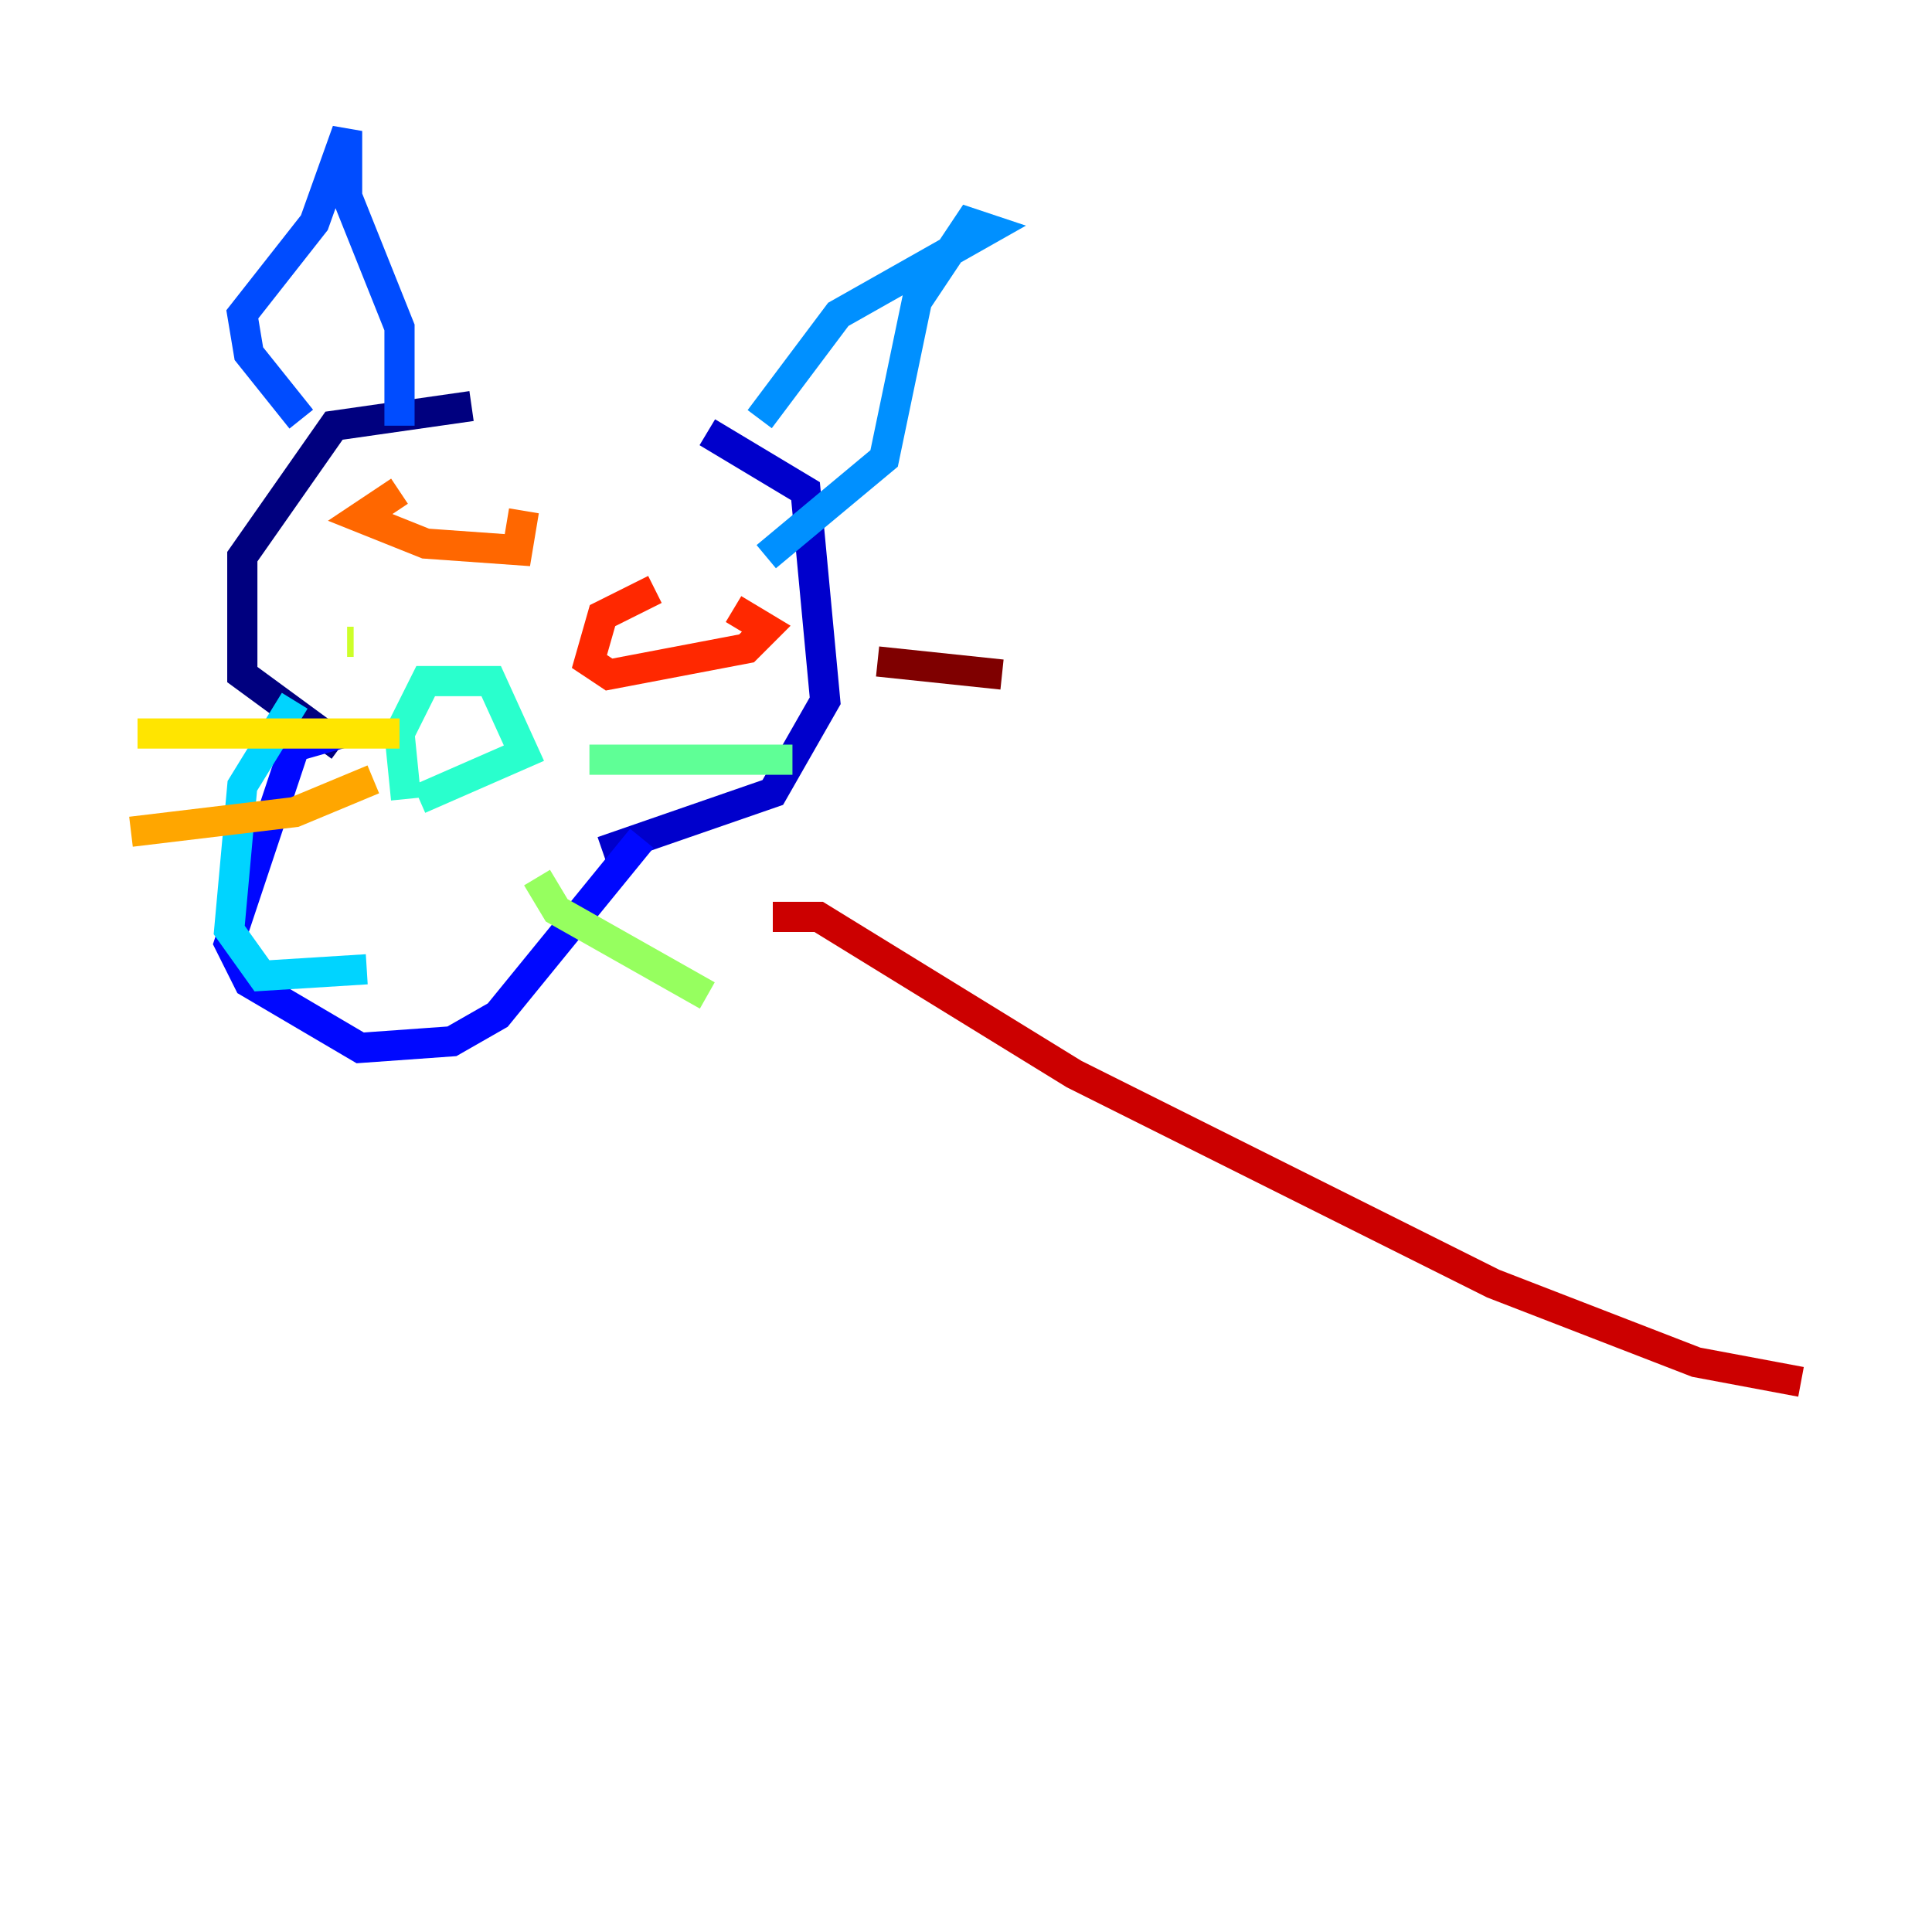 <?xml version="1.0" encoding="utf-8" ?>
<svg baseProfile="tiny" height="128" version="1.2" viewBox="0,0,128,128" width="128" xmlns="http://www.w3.org/2000/svg" xmlns:ev="http://www.w3.org/2001/xml-events" xmlns:xlink="http://www.w3.org/1999/xlink"><defs /><polyline fill="none" points="31.241,26.902 22.129,28.203 16.054,36.881 16.054,44.691 22.563,49.464" stroke="#00007f" stroke-width="2" /><polyline fill="none" points="46.861,28.637 53.37,32.542 54.671,46.427 51.2,52.502 39.919,56.407" stroke="#0000cc" stroke-width="2" /><polyline fill="none" points="22.563,48.597 19.525,49.464 15.186,62.481 16.488,65.085 23.864,69.424 29.939,68.99 32.976,67.254 42.522,55.539" stroke="#0008ff" stroke-width="2" /><polyline fill="none" points="19.959,27.77 16.488,23.43 16.054,20.827 20.827,14.752 22.997,8.678 22.997,13.017 26.468,21.695 26.468,28.203" stroke="#004cff" stroke-width="2" /><polyline fill="none" points="50.332,27.77 55.539,20.827 65.519,15.186 64.217,14.752 60.746,19.959 58.576,30.373 50.766,36.881" stroke="#0090ff" stroke-width="2" /><polyline fill="none" points="19.525,46.427 16.054,52.068 15.186,61.614 17.356,64.651 24.298,64.217" stroke="#00d4ff" stroke-width="2" /><polyline fill="none" points="26.902,52.936 26.468,48.597 28.203,45.125 32.542,45.125 34.712,49.898 27.77,52.936" stroke="#29ffcd" stroke-width="2" /><polyline fill="none" points="39.051,50.332 52.502,50.332" stroke="#5fff96" stroke-width="2" /><polyline fill="none" points="35.58,58.142 36.881,60.312 46.861,65.953" stroke="#96ff5f" stroke-width="2" /><polyline fill="none" points="23.43,42.522 22.997,42.522" stroke="#cdff29" stroke-width="2" /><polyline fill="none" points="26.468,48.597 9.112,48.597" stroke="#ffe500" stroke-width="2" /><polyline fill="none" points="24.732,51.634 19.525,53.803 8.678,55.105" stroke="#ffa600" stroke-width="2" /><polyline fill="none" points="26.468,32.542 23.864,34.278 28.203,36.014 34.278,36.447 34.712,33.844" stroke="#ff6700" stroke-width="2" /><polyline fill="none" points="43.39,39.051 39.919,40.786 39.051,43.824 40.352,44.691 49.464,42.956 50.766,41.654 48.597,40.352" stroke="#ff2800" stroke-width="2" /><polyline fill="none" points="51.2,60.746 54.237,60.746 71.159,71.159 98.929,85.044 112.38,90.251 119.322,91.552" stroke="#cc0000" stroke-width="2" /><polyline fill="none" points="58.142,43.824 66.386,44.691" stroke="#7f0000" stroke-width="2" /></svg>